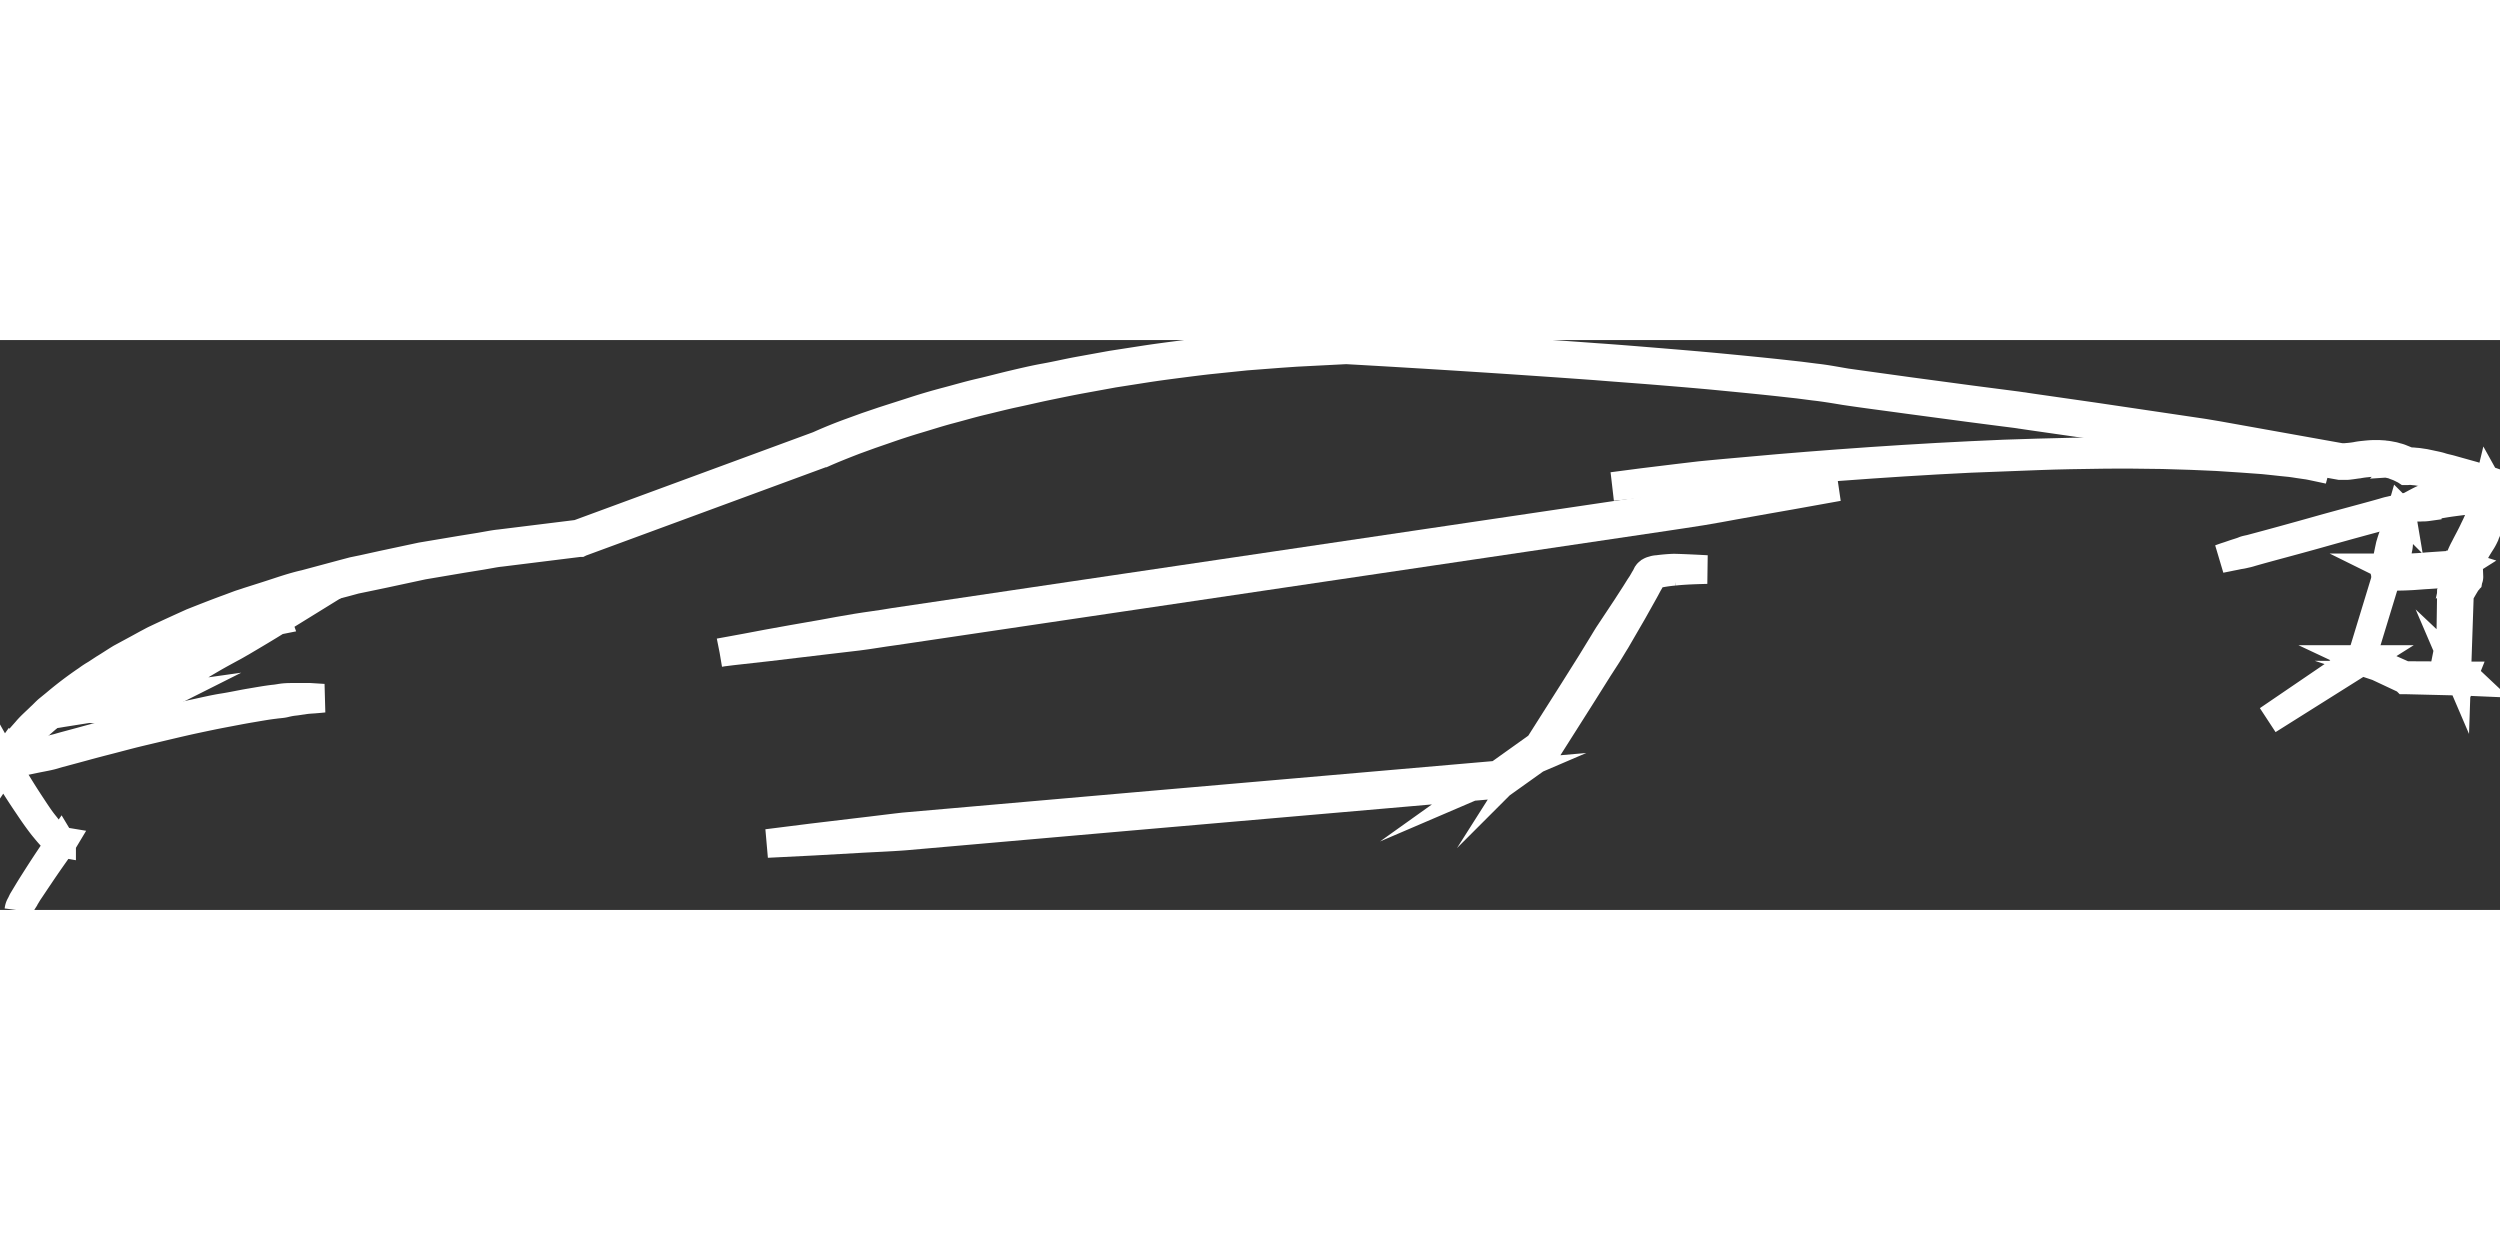 <svg id="Layer_1" data-name="Layer 1" xmlns="http://www.w3.org/2000/svg" viewBox="0 0 872.55 198.9" width="400px" height="200px">
    <rect x="0" y="0" width="872.55" height="198.9" fill="#333333" stroke="none"/>
    <defs>
        <style>
            .cls-1{
                fill:none;
                stroke: white;
                stroke-width: 10;
                stroke-miterlimit:10;
                stroke-dasharray: 2500, 4000;
                stroke-dashoffset:200;
                -webkit-animation: dash 2s linear forwards;
                -o-animation: dash 2s linear forwards;
                -moz-animation: dash 2s linear forwards;
                animation: dash 2s linear forwards;
                }

                @-webkit-keyframes dash {
                    from {
                        stroke-dashoffset: 2500;
                    }
                    to {
                        stroke-dashoffset: 100;
                    }

                }
            }
        </style>
    </defs>
    <title>if_Lamborghini_aventedor_732850</title>
<path class="cls-1" d="M31.06,128.6a33.67,33.67,0,0,1,3-3.6c1.1-1.1,2.1-2.3,3.3-3.3s2.3-2.1,3.4-3.2a26.29,26.29,0,0,1,3.7-2.9c1.3-.9,2.6-1.8,3.9-2.6s2.6-1.7,4-2.5,2.7-1.6,4.1-2.3,2.8-1.4,4.2-2.1,2.9-1.3,4.3-1.9l2.2-.8,2.1-.8c1.4-.6,2.9-1.1,4.4-1.6s2.9-1,4.4-1.5c3-.9,6-1.8,9-2.6,1.5-.4,3-.8,4.5-1.1s3-.7,4.6-1l7.9-1.4-6.8,4.2c-4.3,2.7-8.7,5.3-13.1,7.9-1.1.6-2.2,1.3-3.4,1.9l-3.3,1.8c-2.2,1.2-4.4,2.5-6.6,3.8q-6.45,3.9-12.9,8.1c-2.1,1.4-4.2,2.8-6.3,4.3-1,.7-2.1,1.5-3,2.2l-1.4,1.1-.3.2-.1.1h0l.1-.1c0-.1,0,0,.1-.2v-.5a.6.6,0,0,0-.1-.4,2.18,2.18,0,0,0-.3-.5c-.2-.2-.3-.2-.4-.3a.37.37,0,0,0-.3-.1.48.48,0,0,0-.4,0h0c.1,0,.2-.1.4-.1l.7,2.8-7.6-.4-3.8-.2Zm0,0,3.8-.6,3.8-.5,7.6-1,8.5-1.2L47,129.2c-.2.1-.3.2-.5.2s-.2.1-.4.1-.2.1-.4.1h-.5c-.1,0-.2-.1-.4-.1s-.2-.1-.4-.3-.3-.4-.3-.5a.75.75,0,0,1-.1-.5v-.3c0-.1,0-.1.1-.2l.1-.2a.31.31,0,0,0,.1-.2c.1-.1.1-.2.2-.2s.2-.2.2-.3l.4-.4a6.1,6.1,0,0,1,1.6-1.2,36.18,36.18,0,0,1,3.2-2.2c2.1-1.5,4.2-2.9,6.4-4.3,4.3-2.8,8.6-5.5,13-8.2,2.2-1.3,4.4-2.6,6.7-3.9,1.1-.6,2.3-1.2,3.4-1.8l3.3-1.8c4.4-2.6,8.7-5.2,13-7.9l1,2.8c-1.5.3-3,.6-4.4.9s-3,.7-4.4,1.1c-3,.8-5.9,1.6-8.8,2.5-1.5.5-2.9.9-4.3,1.4s-2.8,1-4.3,1.6l-2.2.8-2.1.8c-1.4.6-2.8,1.2-4.1,1.8s-2.7,1.3-4,2.1-2.6,1.5-4,2.2l-3.9,2.4c-1.3.8-2.5,1.7-3.8,2.6-.6.4-1.2.9-1.9,1.3l-1.9,1.2c-1.3.8-2.6,1.7-3.8,2.5s-2.5,1.7-3.8,2.6A44,44,0,0,0,31.06,128.6Z"/>

<path class="cls-1" d="M838.26,59.3c1.1-.5,2.2-1,3.3-1.6s2.2-1.2,3.4-1.8c.6-.3,1.2-.5,1.7-.7s1.2-.2,1.8-.4c1.2-.2,2.4-.5,3.6-.7,2.4-.4,4.9-.8,7.3-1l3.7-.3a24.1,24.1,0,0,1,3.8,0c.3,0,.7.1,1,.1a11.15,11.15,0,0,1,1.3.3,2.48,2.48,0,0,1,1.1.9,1.07,1.07,0,0,1,.2.6v.8h0v.2l-.2.9-.2.9-.3.9-.6,1.8a52.8,52.8,0,0,1-2.9,6.9c-1.1,2.2-2.3,4.4-3.3,6.5a28.25,28.25,0,0,0-2.5,6.4l-1.9,1.2h-1l-1.4.1-2.9.2-5.9.4c-2,.1-3.9.3-5.9.4s-4,.2-6.1.1a2.2,2.2,0,0,1-.8-.1,4.4,4.4,0,0,1-1-.2c-.1-.1-.2-.1-.4-.2s-.2-.1-.3-.2a1,1,0,0,1-.4-.6,1.64,1.64,0,0,1-.1-1v-.2h0v-.2l.2-.7c.2-.9.5-1.9.7-2.8l.6-2.9.3-1.4c.1-.5.3-.9.4-1.4.6-1.9,1.3-3.8,2-5.6.3-.9.6-1.9.9-2.8l.4-1.4.2-.7A.84.84,0,0,1,838.26,59.3Zm0,0a3.36,3.36,0,0,0-.5,1.4,7.72,7.72,0,0,0-.2,1.5c-.1,1-.2,2-.2,3-.1,2,0,4-.2,6a7.72,7.72,0,0,1-.2,1.5l-.3,1.5-.6,2.9c-.2,1-.5,1.9-.7,2.9l-.2.7v.2h0v-.1a2,2,0,0,0-.1-.8,1.87,1.87,0,0,0-.3-.4c-.1-.1-.1-.1-.2-.1s-.1,0-.1,0a1,1,0,0,0,.4.1h.6a57.07,57.07,0,0,0,5.8-.1c2-.1,3.9-.2,5.9-.4l5.9-.4,3-.2,1.5-.1h1.2a2.25,2.25,0,0,1,.7.1l-1.9,1.2a26.85,26.85,0,0,1,2.7-7.2c1.1-2.2,2.3-4.3,3.3-6.5a54.41,54.41,0,0,0,2.8-6.6,10.92,10.92,0,0,0,.5-1.7l.3-.8.2-.9.2-.9v-.2h0a1.7,1.7,0,0,0,.1.7c.2.4.4.4.3.4a2,2,0,0,0-.5-.1c-.2,0-.5-.1-.8-.1-1.1-.1-2.3,0-3.5,0l-3.6.3c-2.4.3-4.8.6-7.1,1-1.2.2-2.4.4-3.5.7-.6.1-1.2.3-1.8.4a10.87,10.87,0,0,1-1.8.1c-1.2.1-2.5,0-3.7.1A14.27,14.27,0,0,0,838.26,59.3Z"/>

<path class="cls-1" d="M802.26,27.8"/>

<path class="cls-1" d="M236.26,111"/>

<path class="cls-1" d="M840.06,83.3"/>

<path class="cls-1" d="M251.16,109.1s1.5-.3,4.4-.8,7-1.3,12.3-2.3,11.8-2.1,19.2-3.4c3.7-.7,7.6-1.4,11.8-2.1s8.6-1.2,13.1-2c36.6-5.4,85.4-12.7,134.2-19.9s97.6-14.5,134.2-19.9c4.6-.6,8.9-1.4,13.1-1.9s8.2-1,11.9-1.4c7.5-.9,14-1.7,19.3-2.3l16.9-1.9-16.7,3c-5.3.9-11.8,2.1-19.2,3.4-3.7.7-7.6,1.4-11.8,2.1s-8.6,1.3-13.1,2c-36.6,5.4-85.4,12.7-134.2,19.9S349,96.1,312.36,101.5c-4.6.6-8.9,1.4-13.1,1.9s-8.2,1-11.9,1.4c-7.5.9-14,1.7-19.3,2.3s-9.6,1.1-12.5,1.4S251.16,109.1,251.16,109.1Z"/>

<path class="cls-1" d="M4.56,147.8l4.5-1.7c1.4-.5,3.2-1.2,5.2-1.9,1-.4,2.1-.7,3.2-1.1s2.4-.6,3.6-1c2.5-.7,5.2-1.4,8.1-2.2s5.9-1.6,9.1-2.4,6.4-1.6,9.7-2.5,6.7-1.6,10.1-2.4,6.8-1.6,10.1-2.3,6.6-1.5,9.8-2,6.3-1.2,9.3-1.7,5.7-1,8.3-1.3c1.3-.1,2.5-.4,3.7-.5s2.3-.1,3.4-.1h5.5l4.8.3s-1.7.2-4.8.4a24.18,24.18,0,0,0-2.5.3c-.9.1-1.9.3-2.9.4s-2.1.3-3.3.6-2.4.3-3.7.5c-2.6.3-5.3.8-8.3,1.3s-6,1.1-9.2,1.7-6.5,1.3-9.8,2-6.7,1.5-10.1,2.3l-10.1,2.4c-3.3.8-6.6,1.7-9.7,2.5s-6.2,1.6-9.1,2.4-5.6,1.5-8.1,2.2c-1.3.3-2.4.7-3.6,1s-2.3.5-3.3.7c-2.1.4-3.9.8-5.4,1.1C6.26,147.5,4.56,147.8,4.56,147.8Z"/>

<path class="cls-1" d="M595.76,80.1c-3.8.1-7.6.2-11.4.6a50.32,50.32,0,0,0-5.6.8,6.47,6.47,0,0,0-1.3.4,2.37,2.37,0,0,0-.9.5c-.1,0,0,.1,0,.1l-.2.3-.3.7a8.27,8.27,0,0,1-.7,1.3l-.7,1.3-.7,1.3-1.4,2.5-2.8,5-2.9,5-2.9,5c-1,1.6-2,3.3-3,4.9l-3.1,4.8-6.1,9.7-12.3,19.4-.2.2-.2.2-15,10.7-.3.2h-.4l-127.7,11.1-63.9,5.6-16,1.4c-5.3.4-10.7.6-16,.9l-16,.9-16,.8,15.9-2,15.9-1.9c5.3-.6,10.6-1.3,15.9-1.9l16-1.4,63.9-5.6,127.7-11.1-.7.3,15-10.7-.4.4,12.3-19.4,6.1-9.7,3-4.9c1-1.6,2-3.3,3-4.9l6.3-9.5,3.1-4.8,1.5-2.4.8-1.2.7-1.2c.2-.4.5-.8.7-1.2l.3-.6c.1-.1.1-.2.2-.3a1,1,0,0,1,.4-.5,3,3,0,0,1,1.6-.8,4,4,0,0,1,1.5-.3,56.74,56.74,0,0,1,5.8-.5C588.16,79.7,592,79.9,595.76,80.1Z"/>

<path class="cls-1" d="M791.56,132.6,824,110.5l.2-.1.3.1,15.1,6.7-.3-.1,20.5.1-.6,1.5-3.7-3.3-.3-.3v-.4l.4-26.5v-.3l.1-.3c.8-1.4,1.5-2.8,2.4-4.2l.4-.5.2-.3.1-.1h0l-.1.1h0l.1-.1h0v-.3a4.12,4.12,0,0,0-.3-.8c-.1-.1-.1-.3-.2-.4s-.2-.3-.3-.4l-.4-.6.3-.7c.6-1.2,1.1-2.4,1.7-3.5s1.2-2.3,1.8-3.5a37.9,37.9,0,0,1,2-3.4,11.94,11.94,0,0,0,.8-1.6,8.65,8.65,0,0,0,.7-1.7c.4-1.2.8-2.3,1.1-3.6s.6-2.5.9-3.7c.6-2.5,1.1-5,1.7-7.5l1,1.8c-4.8-1.6-9.8-3.2-14.7-4.5-1.2-.3-2.5-.7-3.7-.9s-2.5-.6-3.7-.8l-1.9-.3-1.8-.3c-.6-.1-1.2-.1-1.8-.2a9.65,9.65,0,0,0-1.7,0h-.5l-.3-.2-1.2-.6c-.4-.2-.8-.4-1.3-.6s-.9-.3-1.3-.5-.9-.3-1.3-.4L833,43c-.5-.1-.9-.1-1.4-.2l-1.4-.1h-1.4a26.35,26.35,0,0,0-2.8.2,28.86,28.86,0,0,0-2.9.4c-1,.1-2,.3-3,.4a8.08,8.08,0,0,1-1.6.1h-1.8l-43-7.7c-1.8-.3-3.6-.7-5.3-.9l-5.4-.8-10.8-1.6-21.6-3.2L709,26.5l-2.7-.4c-.5-.1-.9-.1-1.3-.2l-1.4-.2-5.5-.7-10.8-1.4-21.7-2.9c-7.2-1-14.4-1.9-21.7-3-3.6-.6-7.2-1.2-10.8-1.6l-5.4-.7-5.4-.6c-7.2-.8-14.5-1.5-21.7-2.2s-14.5-1.3-21.8-1.9S564.26,9.6,557,9q-43.5-3.15-87.2-5.6h.1l-11.7.6-5.8.3-5.8.4-11.7.9-11.6,1.2c-3.9.4-7.7.9-11.6,1.4s-7.7,1-11.6,1.6l-11.5,1.8-11.5,2.1c-3.8.7-7.6,1.5-11.5,2.3s-7.6,1.7-11.4,2.5-7.6,1.8-11.4,2.7-7.5,2-11.3,3-7.5,2.2-11.2,3.3-7.4,2.3-11.1,3.6l-5.5,1.9-5.5,2c-3.6,1.4-7.2,2.8-10.8,4.4h-.1l-84.7,31.2-.2.1h-.2l-27.4,3.4c-1.1.1-2.3.3-3.4.5l-3.4.6-6.8,1.1-13.6,2.3-13.5,2.9-6.7,1.4-3.4.7-3.3.9L107.36,88c-4.5,1.1-8.8,2.6-13.2,4l-6.6,2.1c-1.1.4-2.2.7-3.3,1.1l-3.2,1.2-12.8,5c-4.2,1.9-8.4,3.8-12.6,5.6a29.62,29.62,0,0,0-3.1,1.5l-3.1,1.6-6.1,3.2c-2,1.1-3.9,2.3-5.9,3.5l-2.9,1.8c-1,.6-2,1.2-2.9,1.8-3.7,2.6-7.6,5.1-11.1,8.1l-2.7,2.1c-.9.7-1.7,1.5-2.6,2.3a55.5,55.5,0,0,0-4.9,4.8L8,140.2c-.8.9-1.5,1.7-2.2,2.6-.4.4-.7.9-1.1,1.3l-1,1.4c-.7.9-1.3,1.9-1.9,2.8v-.7c2.8,5,5.8,9.9,8.9,14.6,1.6,2.4,3.1,4.8,4.9,7,.9,1.1,1.7,2.3,2.7,3.3l1.5,1.5a3.27,3.27,0,0,0,1.6.9l.6.1-.3.5c-2.7,3.8-5.4,7.6-8,11.5-1.3,1.9-2.6,3.9-3.9,5.8l-1.8,3a10.93,10.93,0,0,0-.8,1.5,4.42,4.42,0,0,0-.6,1.6,4.28,4.28,0,0,1,.5-1.6c.3-.5.5-1,.8-1.6l1.8-3c1.2-2,2.5-4,3.7-5.9q3.75-5.85,7.8-11.7l.3.5a3.89,3.89,0,0,1-2.1-1.1c-.6-.5-1.1-1-1.6-1.5-1-1.1-1.9-2.2-2.8-3.3-1.8-2.3-3.4-4.6-5-7-3.2-4.7-6.3-9.6-9.2-14.5l-.2-.4.2-.4a29,29,0,0,1,1.9-2.9l1-1.4a13.44,13.44,0,0,1,1.1-1.4c.7-.9,1.4-1.8,2.2-2.7l2.3-2.6c1.5-1.8,3.3-3.3,4.9-4.9.9-.8,1.6-1.6,2.5-2.4l2.7-2.2a129.28,129.28,0,0,1,11.1-8.4,29,29,0,0,1,2.9-1.9l2.9-1.9c2-1.2,3.9-2.5,5.9-3.7l6.1-3.3,3.1-1.7c1-.5,2-1.1,3.1-1.6,4.2-2,8.4-3.9,12.6-5.8,4.3-1.7,8.6-3.4,13-5l3.2-1.2c1.1-.4,2.2-.7,3.3-1.1l6.6-2.1c4.4-1.4,8.8-3,13.3-4l13.4-3.6,3.4-.9,3.4-.7,6.8-1.5,13.6-2.9,13.7-2.3,6.8-1.1,3.4-.6c1.1-.2,2.3-.4,3.4-.5l27.5-3.4-.4.1,84.7-31.2h-.1c3.6-1.6,7.3-3.1,10.9-4.4l5.5-2,5.6-1.9c3.7-1.2,7.5-2.4,11.2-3.6s7.5-2.3,11.3-3.3,7.5-2.1,11.4-3,7.6-1.9,11.4-2.8,7.6-1.8,11.5-2.5,7.7-1.6,11.5-2.3L388,8.7l11.6-1.8c3.9-.6,7.8-1.1,11.6-1.6s7.8-1,11.7-1.4l11.7-1.2,11.7-.9,5.9-.4,5.9-.3,11.7-.6h.2q43.65,2.4,87.3,5.6c7.3.5,14.5,1.1,21.8,1.7s14.5,1.2,21.8,1.9,14.5,1.4,21.8,2.2l5.4.6,5.5.7c3.7.4,7.2,1.1,10.8,1.7,7.1,1,14.4,2,21.6,3l21.6,2.9,10.8,1.4,5.4.7,1.4.2c.5.1,1,.1,1.4.2l2.7.4,21.6,3.1,21.6,3.2,10.8,1.6,5.4.8c1.9.3,3.6.6,5.4.9l43,7.7h1.2c.5,0,.9-.1,1.4-.1.9-.1,1.9-.2,2.9-.4s2-.3,3-.4,2.1-.2,3.1-.2h1.6l1.6.1c.5.1,1,.1,1.6.2s1,.2,1.6.3,1,.3,1.5.4a8.8,8.8,0,0,1,1.5.5l1.5.6,1.4.7-.9-.2a16.15,16.15,0,0,1,2.2,0c.7.1,1.4.1,2,.2l2,.3,1.9.4c1.3.3,2.6.5,3.8.9s2.5.6,3.8,1l7.5,2.1c2.5.8,4.9,1.5,7.4,2.4l1.3.4-.3,1.3c-.6,2.5-1.1,5-1.7,7.6s-1.3,5-2.2,7.6c-.3.6-.5,1.3-.8,1.9a16.17,16.17,0,0,1-1,1.8c-.7,1.1-1.4,2.2-2,3.3l-1.8,3.3c-.6,1.1-1.1,2.3-1.7,3.4l-.1-1.3a2.09,2.09,0,0,1,.4.6l.3.6a5.78,5.78,0,0,1,.5,1.4c0,.3.1.6.1.9a1.49,1.49,0,0,1-.1.6,2.07,2.07,0,0,0-.2.6l-.1.1-.1.2h0l-.2.2-.3.5c-.8,1.3-1.6,2.7-2.4,4.1l.1-.5-.9,26.5-.3-.7,3.6,3.4,1.7,1.6-2.3-.1-20.5-.5h-.1l-.1-.1-14.9-7h.5Z"/>

<path class="cls-1" d="M775,76.3s1-.4,2.9-1c.9-.3,2-.7,3.3-1.1.6-.2,1.3-.4,2-.7s1.5-.4,2.3-.6c6.4-1.7,14.8-4,23.3-6.4s17-4.6,23.3-6.4a19.48,19.48,0,0,1,2.3-.6,15.53,15.53,0,0,1,2.1-.4c1.3-.3,2.5-.5,3.4-.7,1.9-.4,3-.6,3-.6s-1,.4-2.9,1c-.9.3-2,.7-3.3,1.1-.6.2-1.3.4-2,.7s-1.5.4-2.3.6c-6.4,1.7-14.8,4-23.3,6.4s-17,4.6-23.3,6.4a19.48,19.48,0,0,1-2.3.6,15.53,15.53,0,0,1-2.1.4c-1.3.3-2.5.5-3.4.7Z"/>

<line class="cls-1" x1="833.56" y1="80.5" x2="824.26" y2="111"/>

<path class="cls-1" d="M562.76,51.1s3.9-.5,10.7-1.4q5.1-.6,12.3-1.5c2.4-.3,4.9-.6,7.6-.9s5.5-.5,8.4-.8c23.4-2.2,54.7-4.7,86-6.2,7.8-.4,15.7-.7,23.4-.9s15.3-.4,22.7-.5,14.5,0,21.2.1c3.4,0,6.6.2,9.8.3s6.2.3,9.2.4,5.8.4,8.4.6,5.2.6,7.6.8,4.6.6,6.6.9c1,.1,2,.3,2.9.4s1.8.3,2.7.5c1.7.3,3.2.6,4.5.8s2.4.6,3.3.8c1.8.4,2.7.7,2.7.7s-1-.2-2.8-.6c-.9-.2-2-.4-3.3-.7s-2.8-.4-4.5-.7c-.8-.1-1.7-.3-2.7-.4s-1.9-.2-3-.3c-2.1-.2-4.3-.5-6.6-.7-4.8-.4-10.1-.7-16-1.1-2.9-.1-6-.3-9.2-.4l-9.8-.3c-6.7-.1-13.8-.2-21.2-.1s-14.9.2-22.6.5-15.5.6-23.4.9c-31.3,1.5-62.6,4.1-86,6.2-2.9.3-5.7.5-8.4.8s-5.2.4-7.6.6c-4.8.4-8.9.8-12.3,1.1Z"/>

</svg>